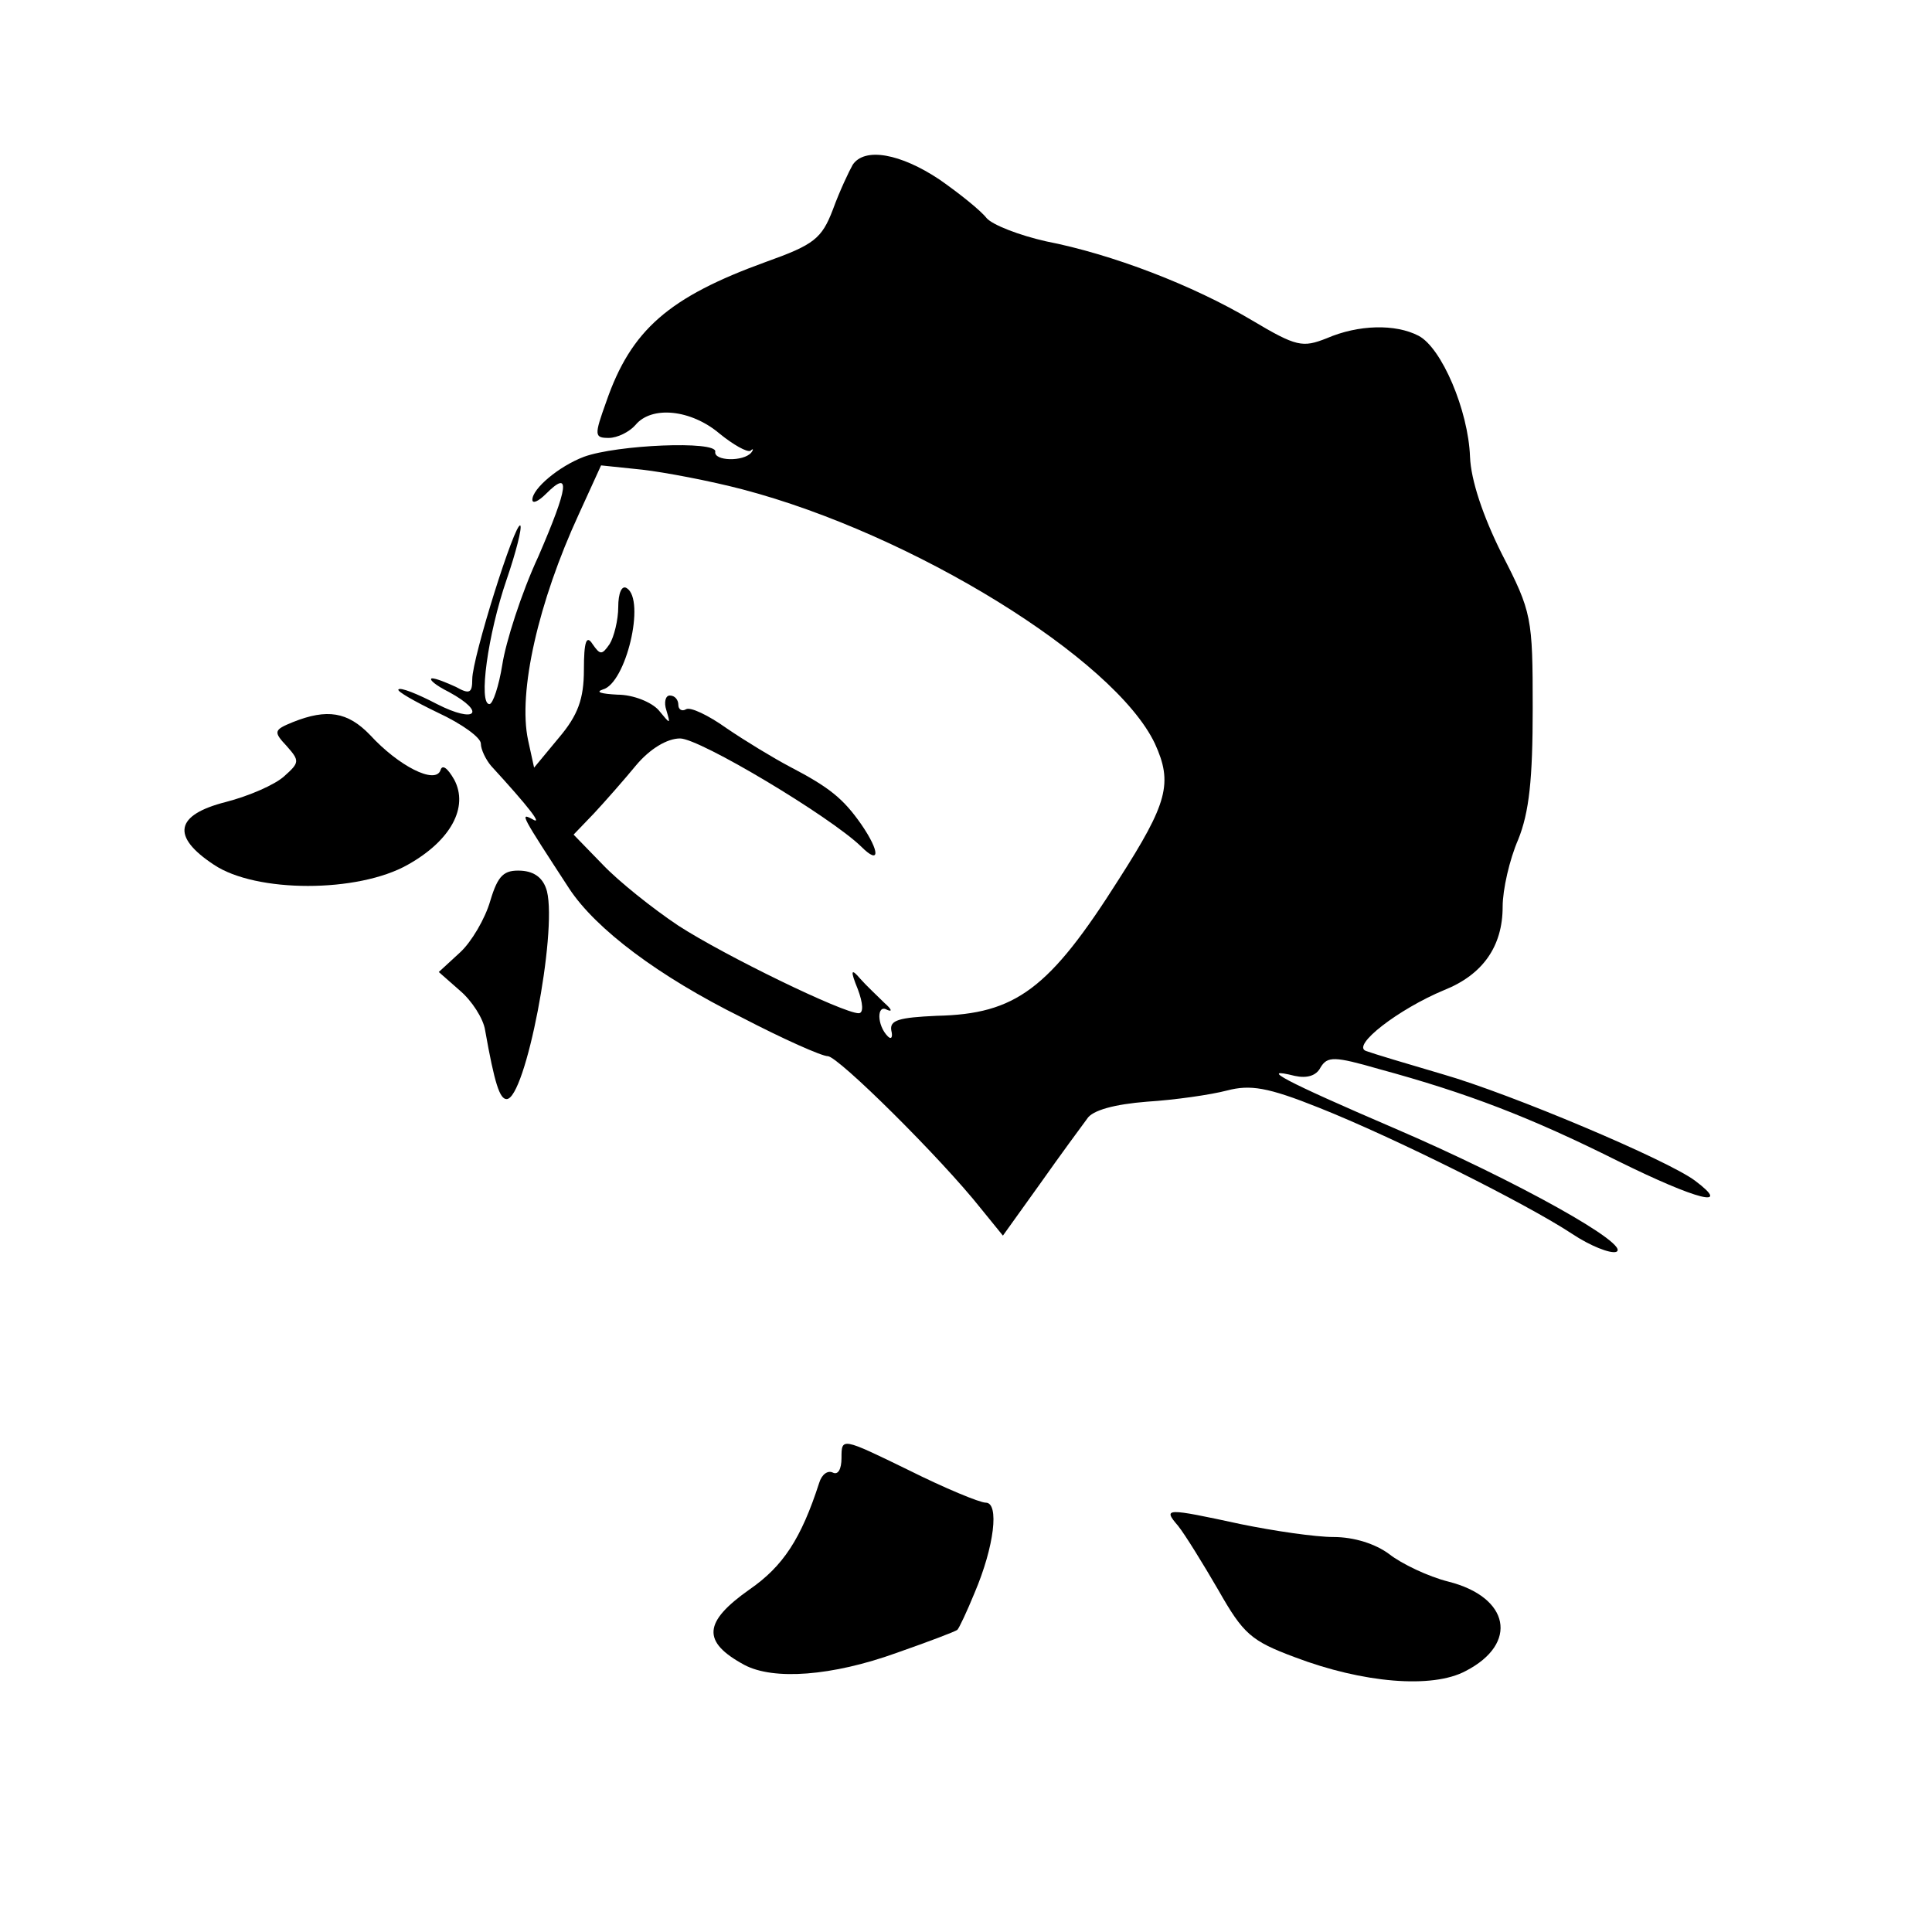 <?xml version="1.0" standalone="no"?>
<!DOCTYPE svg PUBLIC "-//W3C//DTD SVG 20010904//EN"
 "http://www.w3.org/TR/2001/REC-SVG-20010904/DTD/svg10.dtd">
<svg version="1.0" xmlns="http://www.w3.org/2000/svg"
 width="225pt" height="225pt" viewBox="0 0 225 225"
 preserveAspectRatio="xMidYMid meet">
<g transform="translate(0,225) scale(0.1,-0.1)"
fill="#000000" stroke="none">
<path d="M993 2058 c-4 -7 -15 -30 -23 -52 -13 -34 -22 -41 -78 -61 -113 -41
-157 -79 -186 -163 -14 -39 -14 -42 3 -42 10 0 24 7 31 15 19 23 65 18 98 -10
16 -13 32 -22 36 -20 3 3 4 2 1 -2 -9 -11 -44 -10 -42 1 2 13 -115 8 -153 -6
-29 -11 -60 -37 -60 -50 0 -5 7 -2 16 7 29 29 26 8 -9 -73 -20 -43 -38 -100
-42 -126 -4 -25 -11 -46 -15 -46 -13 0 -2 81 20 145 11 32 18 60 16 63 -6 5
-56 -154 -56 -179 0 -16 -3 -18 -19 -9 -11 5 -23 10 -28 10 -4 -1 4 -8 20 -16
44 -24 31 -37 -14 -14 -23 12 -43 20 -45 17 -2 -2 19 -14 46 -27 28 -13 50
-29 50 -36 0 -7 6 -19 12 -26 44 -48 61 -70 48 -62 -15 8 -13 5 43 -81 31 -47
104 -102 201 -150 48 -25 93 -45 100 -45 12 0 132 -119 178 -177 l26 -32 43
60 c24 34 49 68 55 76 6 10 32 17 70 20 32 2 74 8 93 13 27 7 47 4 107 -20 88
-35 242 -112 295 -147 21 -14 44 -23 51 -21 20 7 -116 83 -258 144 -128 55
-160 72 -116 61 14 -3 25 0 30 10 8 13 16 13 68 -2 103 -28 176 -56 278 -107
93 -46 134 -56 90 -23 -32 24 -214 101 -294 124 -41 12 -81 24 -89 27 -18 6
38 49 91 71 45 18 68 51 68 97 0 20 8 55 18 78 13 32 17 71 17 153 0 106 -1
112 -36 180 -22 44 -36 86 -37 113 -2 54 -33 127 -60 141 -27 14 -70 13 -107
-3 -28 -11 -35 -10 -87 21 -69 41 -163 77 -240 92 -31 7 -62 19 -69 27 -7 9
-32 29 -55 45 -45 30 -87 38 -101 17z m-128 -378 c198 -52 433 -197 480 -296
21 -46 15 -69 -42 -158 -81 -128 -120 -157 -212 -159 -44 -2 -55 -5 -53 -17 2
-8 0 -11 -4 -7 -13 13 -13 38 -1 31 7 -3 5 1 -3 8 -8 8 -21 20 -28 28 -11 13
-12 10 -3 -12 6 -16 7 -28 1 -28 -18 0 -156 67 -210 102 -30 20 -70 52 -88 71
l-34 35 24 25 c13 14 35 39 49 56 16 19 36 31 51 31 23 0 175 -91 211 -126 22
-22 22 -6 0 26 -21 30 -37 43 -83 67 -19 10 -52 30 -74 45 -21 15 -42 25 -47
22 -5 -3 -9 0 -9 5 0 6 -4 11 -10 11 -5 0 -7 -8 -4 -17 5 -17 5 -17 -9 0 -8 9
-29 18 -48 18 -19 1 -26 3 -17 6 27 7 50 104 28 118 -6 4 -10 -6 -10 -22 0
-15 -5 -35 -10 -43 -9 -13 -11 -13 -20 0 -7 11 -10 3 -10 -30 0 -34 -7 -53
-29 -79 l-29 -35 -7 32 c-12 56 12 161 59 263 l26 57 48 -5 c26 -3 79 -13 117
-23z"/>
<path d="M341 1409 c-22 -9 -23 -11 -7 -28 15 -17 15 -19 -3 -35 -11 -10 -41
-23 -68 -30 -59 -15 -64 -40 -14 -73 49 -33 168 -33 226 0 50 28 71 67 54 99
-8 14 -14 18 -16 11 -6 -17 -49 5 -82 41 -26 27 -50 31 -90 15z"/>
<path d="M571 1201 c-6 -21 -22 -48 -35 -60 l-25 -23 25 -22 c13 -11 27 -32
29 -46 11 -62 17 -80 25 -80 22 0 59 193 47 242 -4 15 -14 23 -30 24 -20 1
-27 -5 -36 -35z"/>
<path d="M980 552 c0 -13 -4 -20 -10 -17 -6 3 -13 -2 -16 -12 -21 -65 -42 -97
-81 -124 -54 -38 -56 -61 -6 -88 34 -18 102 -13 177 14 37 13 69 25 71 27 2 2
11 21 20 43 23 54 29 105 13 105 -7 0 -48 17 -90 38 -78 38 -78 38 -78 14z"/>
<path d="M1372 473 c8 -10 29 -44 47 -75 29 -51 38 -59 89 -78 79 -30 160 -37
199 -16 62 32 51 86 -20 104 -24 6 -55 21 -69 32 -16 12 -41 20 -65 20 -21 0
-69 7 -108 15 -88 19 -91 19 -73 -2z"/>
</g>
</svg>
